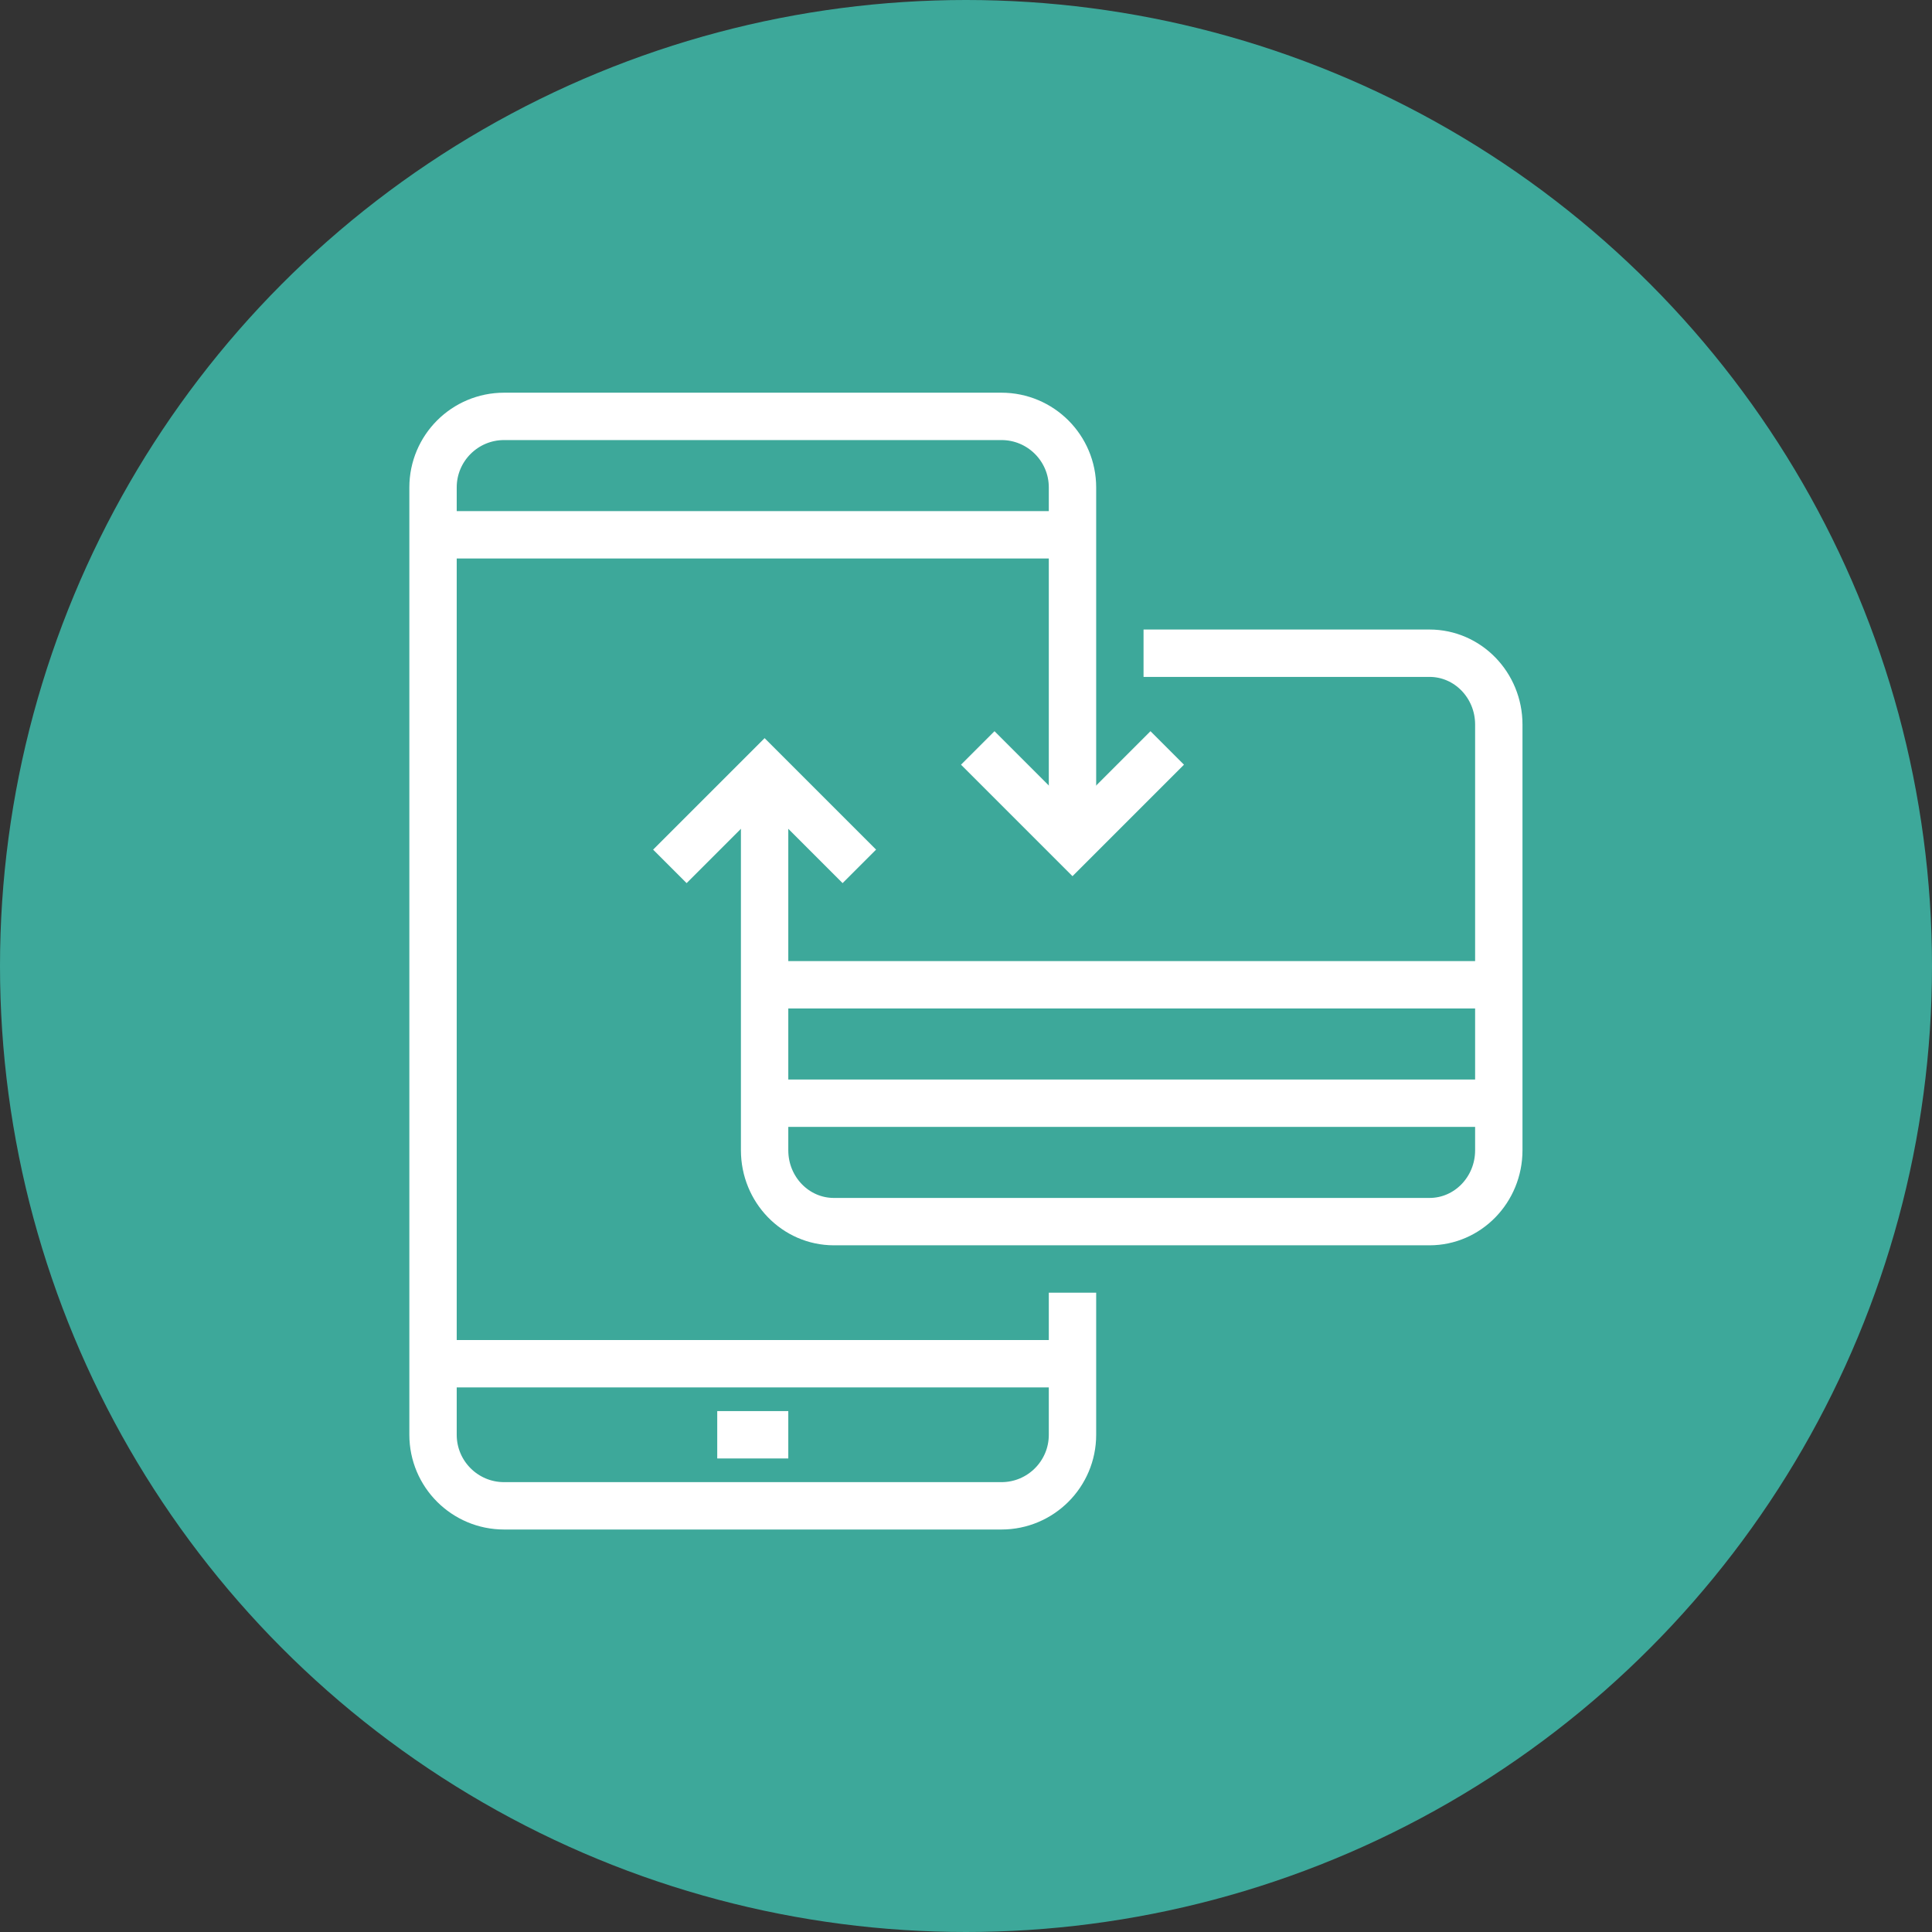 <?xml version="1.0" encoding="UTF-8"?>
<svg width="116px" height="116px" viewBox="0 0 116 116" version="1.1" xmlns="http://www.w3.org/2000/svg" xmlns:xlink="http://www.w3.org/1999/xlink">
    <rect x="0" y="0" width="116" height="116" fill="#333333" stroke="none"/>
    <title>EC9A6B64-04CD-431C-BB09-FF06A670A38F</title>
    <g id="Design" stroke="none" stroke-width="1" fill="none" fill-rule="evenodd">
        <g id="Payments" transform="translate(-190, -982)">
            <g id="Group-4-Copy-3" transform="translate(150, 942)">
                <g id="e-transfer-icon" transform="translate(40, 40)">
                    <circle id="Oval-Copy-3" fill="#3DA89A" cx="58" cy="58" r="58"></circle>
                    <g id="e-transfer" transform="translate(26, 25)" stroke="#FFFFFF" stroke-width="2.844">
                        <path d="M38.394,52.614 L38.394,61.146 C38.394,63.502 36.484,65.412 34.128,65.412 L4.266,65.412 C1.91,65.412 -6.71462885e-14,63.502 -6.71462885e-14,61.146 L-6.71462885e-14,4.266 C-6.71462885e-14,1.91 1.91,1.27897692e-13 4.266,1.27897692e-13 L34.128,1.27897692e-13 C36.484,1.27897692e-13 38.394,1.91 38.394,4.266 L38.394,25.596" id="Stroke-13"></path>
                        <line x1="-6.71462885e-14" y1="56.88" x2="38.394" y2="56.88" id="Stroke-15"></line>
                        <line x1="-6.71462885e-14" y1="7.11" x2="38.394" y2="7.11" id="Stroke-17"></line>
                        <line x1="17.064" y1="61.146" x2="21.33" y2="61.146" id="Stroke-19"></line>
                        <path d="M19.908,21.33 L19.908,44.064 C19.908,46.43 21.771,48.348 24.069,48.348 L59.829,48.348 C62.127,48.348 63.99,46.43 63.99,44.064 L63.99,18.504 C63.99,16.138 62.127,14.22 59.829,14.22 L42.66,14.22" id="Stroke-21"></path>
                        <line x1="63.99" y1="41.238" x2="19.908" y2="41.238" id="Stroke-23"></line>
                        <line x1="63.99" y1="34.128" x2="19.908" y2="34.128" id="Stroke-25"></line>
                        <polyline id="Stroke-27" points="44.082 19.908 38.394 25.596 32.706 19.908"></polyline>
                        <polyline id="Stroke-29" points="14.22 27.018 19.908 21.33 25.596 27.018"></polyline>
                    </g>
                </g>
            </g>
        </g>
    </g>
</svg>